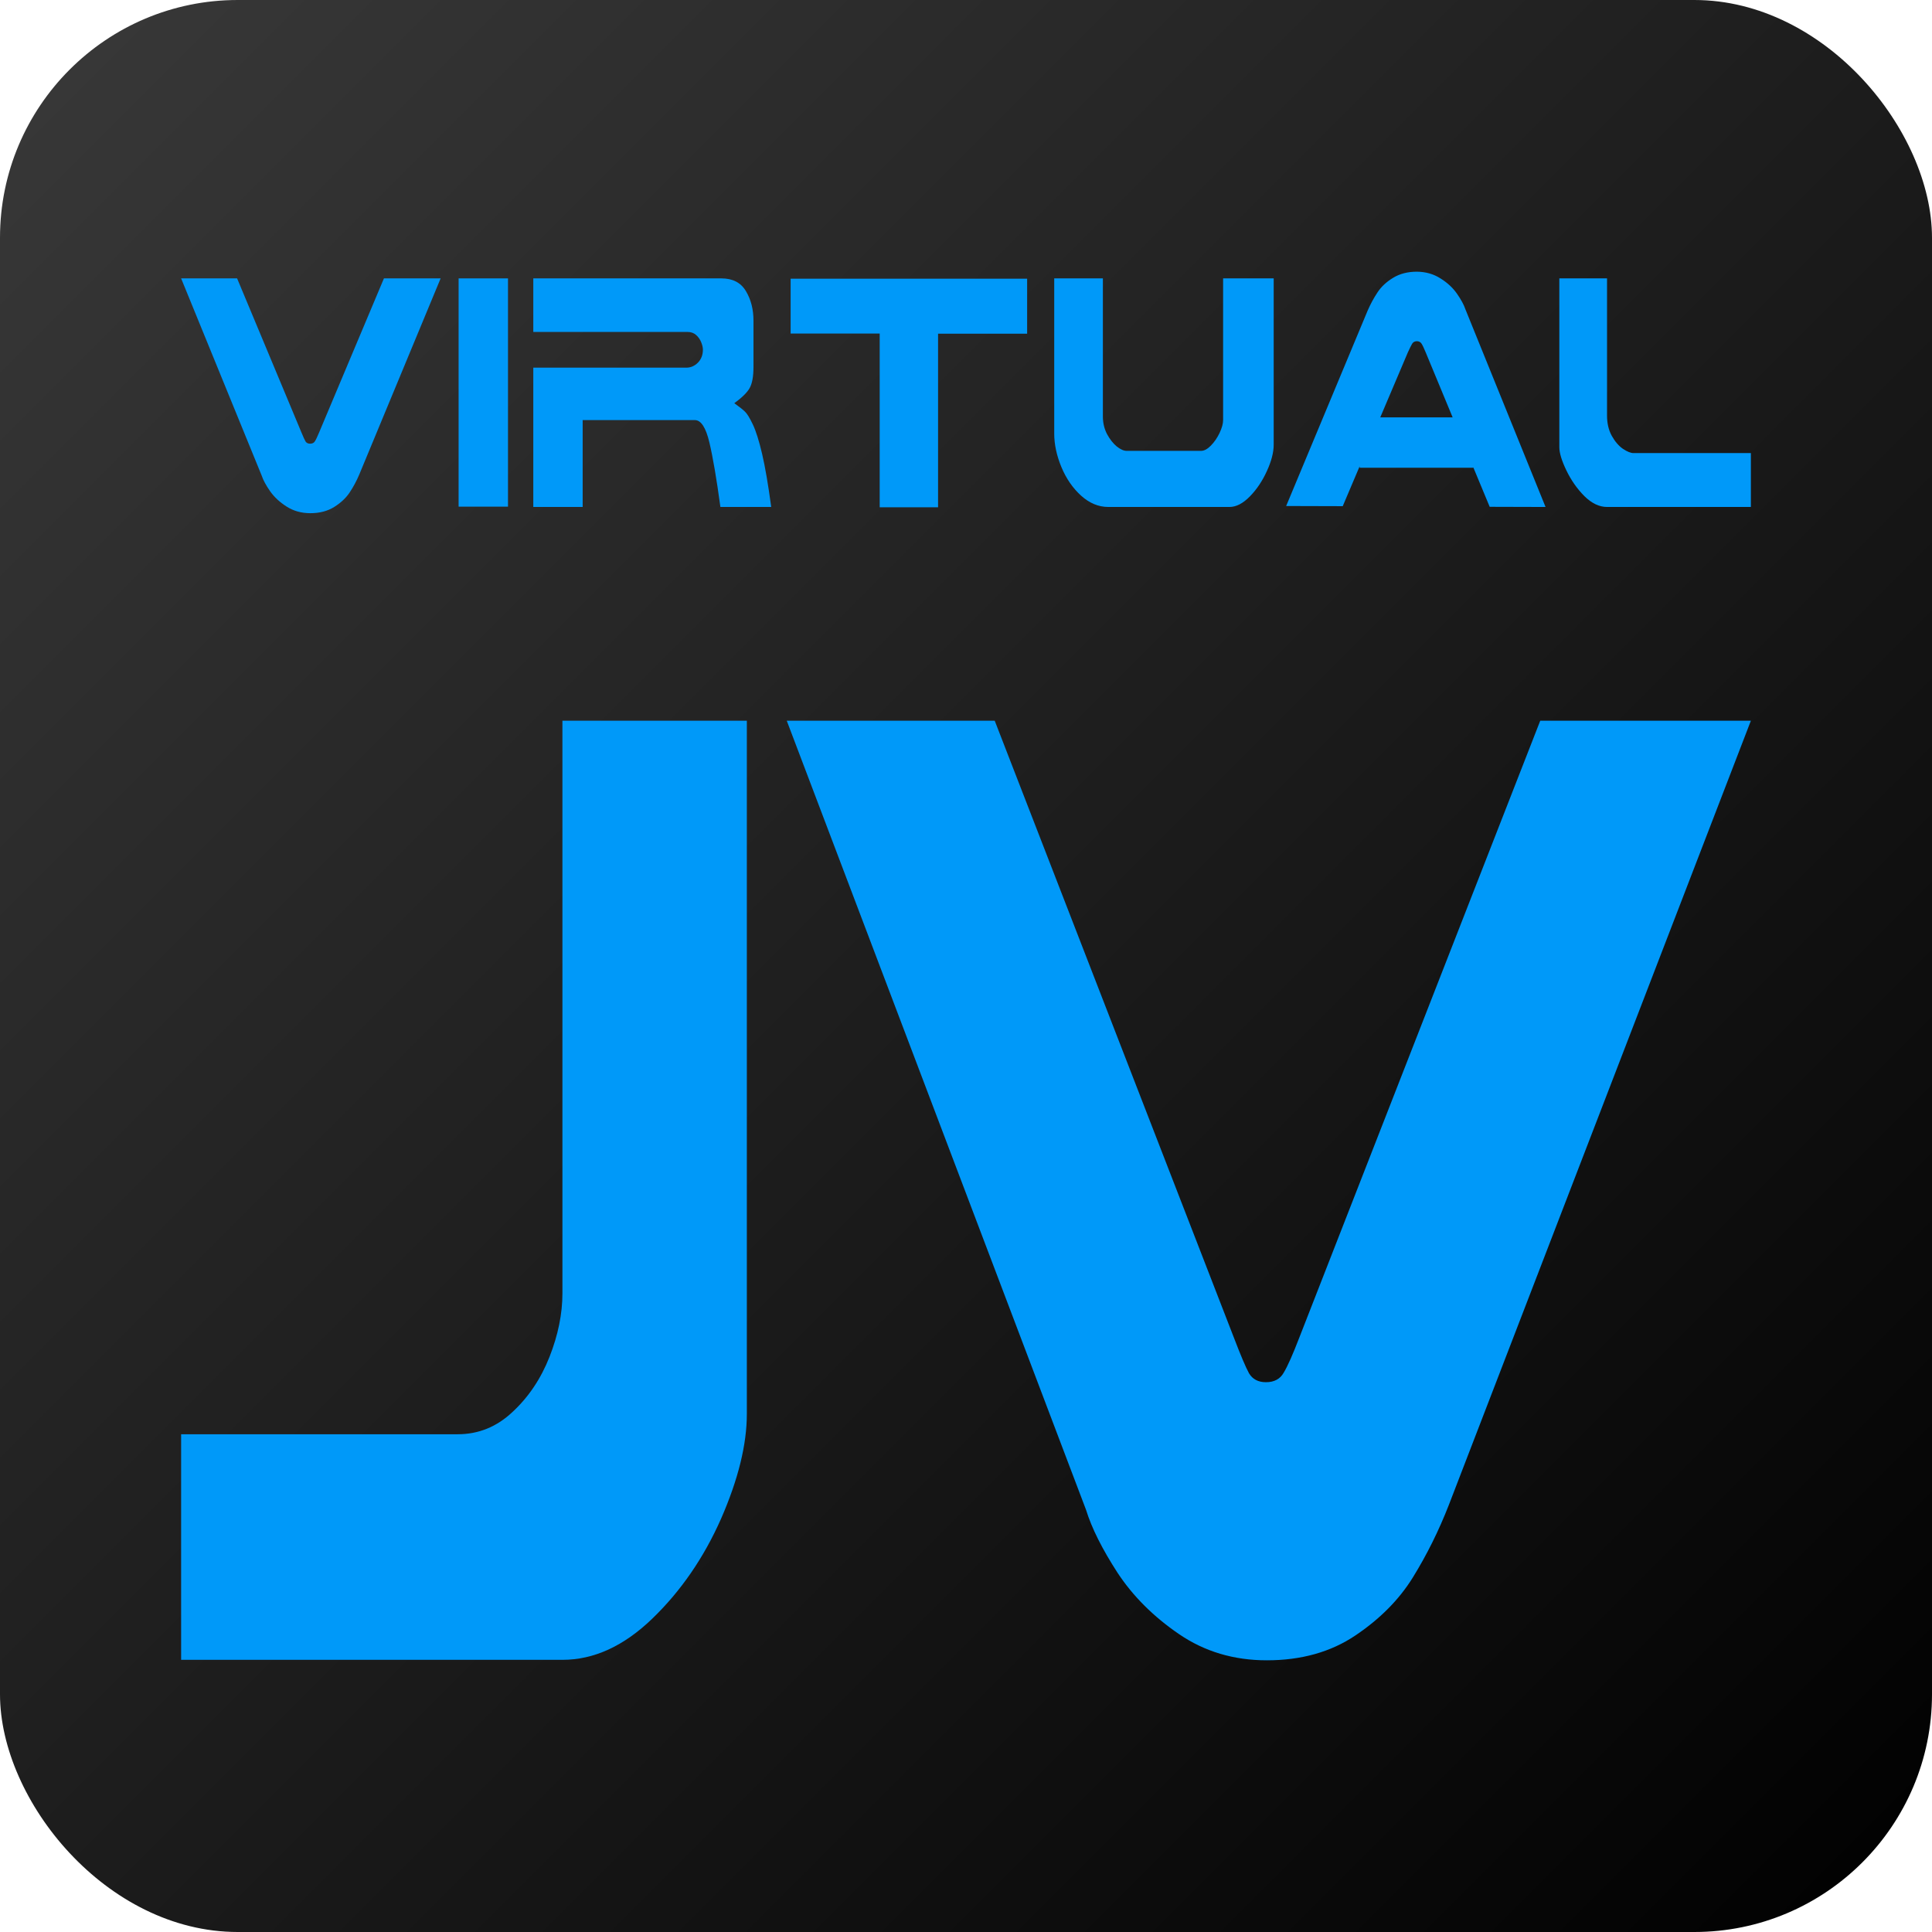 <svg width="1024" height="1024" viewBox="0 0 1024 1024" fill="none" xmlns="http://www.w3.org/2000/svg">
<rect width="1024" height="1024" rx="126" fill="url(#paint0_linear_60_1164)"/>
<path d="M928 382L767.973 797.507C762.623 811.256 756.251 824.103 748.855 836.049C741.617 847.769 731.468 858.024 718.407 866.815C705.347 875.605 689.691 880 671.438 880C653.972 880 638.473 875.379 624.94 866.138C611.408 856.897 600.551 846.079 592.369 833.682C584.186 821.06 578.6 809.904 575.611 800.212L417 382H527.225L653.972 708.929C657.591 718.395 660.266 724.706 661.997 727.862C663.885 731.017 666.875 732.595 670.966 732.595C675.372 732.595 678.519 730.904 680.407 727.523C682.453 724.143 685.206 717.944 688.668 708.929L816.359 382H928Z" fill="#0099F9"/>
<path d="M395.841 749.403C395.841 765.623 391.277 784.162 382.148 805.017C373.019 825.641 360.899 843.252 345.789 857.851C330.679 872.449 314.782 879.749 298.098 879.749H96V760.178H242.615C253.633 760.178 263.313 756.239 271.655 748.36C280.154 740.481 286.686 730.749 291.251 719.162C295.815 707.576 298.098 696.337 298.098 685.446V382H395.841V749.403Z" fill="#0099F9"/>
<path d="M233.544 147.549L190.47 251.385C189.03 254.821 187.315 258.031 185.324 261.017C183.376 263.945 180.644 266.508 177.129 268.705C173.614 270.902 169.399 272 164.486 272C159.785 272 155.613 270.845 151.971 268.536C148.328 266.227 145.406 263.523 143.203 260.425C141.001 257.271 139.497 254.483 138.693 252.061L96 147.549H125.669L159.785 229.249C160.759 231.615 161.479 233.192 161.945 233.98C162.453 234.769 163.258 235.163 164.359 235.163C165.545 235.163 166.392 234.741 166.9 233.896C167.451 233.051 168.192 231.502 169.124 229.249L203.494 147.549H233.544Z" fill="#0099F9"/>
<path d="M269.249 268.536H243.074V147.549H269.249V268.536Z" fill="#0099F9"/>
<path d="M408.762 268.705H381.825C379.792 253.722 377.844 242.316 375.98 234.487C374.117 226.602 371.554 222.659 368.293 222.659H308.828V268.705H282.654V194.862H363.846C366.091 194.862 368.103 193.989 369.882 192.243C371.66 190.44 372.55 188.131 372.55 185.315C372.55 184.188 372.253 182.893 371.66 181.428C371.067 179.908 370.157 178.612 368.929 177.542C367.743 176.472 366.218 175.937 364.354 175.937H282.654V147.549H382.334C388.348 147.549 392.689 149.802 395.357 154.308C398.026 158.757 399.36 163.967 399.36 169.938V194.44C399.36 199.509 398.682 203.255 397.327 205.677C396.014 208.042 393.303 210.718 389.195 213.703C391.863 215.618 393.748 217.111 394.849 218.181C395.993 219.251 397.39 221.532 399.042 225.024C400.694 228.517 402.325 233.699 403.934 240.57C405.543 247.442 407.153 256.82 408.762 268.705Z" fill="#0099F9"/>
<path d="M544.401 176.866H497.197V268.874H466.258V176.782H419.054V147.717H544.401V176.866Z" fill="#0099F9"/>
<path d="M675.084 235.67C675.084 239.782 673.877 244.457 671.462 249.695C669.091 254.933 666.083 259.411 662.441 263.129C658.799 266.846 655.199 268.705 651.641 268.705H587.411C582.244 268.705 577.437 266.705 572.99 262.706C568.585 258.707 565.112 253.666 562.571 247.583C560.029 241.443 558.759 235.501 558.759 229.756V147.549H584.552V220.8C584.552 224.123 585.272 227.193 586.712 230.009C588.195 232.769 589.91 234.966 591.858 236.599C593.849 238.176 595.607 238.965 597.131 238.965H636.584C638.236 238.965 639.972 238.036 641.794 236.177C643.657 234.262 645.203 232.009 646.431 229.418C647.66 226.771 648.274 224.518 648.274 222.659V147.549H675.084V235.67Z" fill="#0099F9"/>
<path d="M681.691 268.198L724.955 164.446C726.438 161.067 728.153 157.912 730.101 154.983C732.05 151.998 734.782 149.435 738.297 147.295C741.855 145.098 746.09 144 751.003 144C755.704 144.056 759.855 145.239 763.455 147.549C767.098 149.802 770.02 152.505 772.222 155.659C774.425 158.814 775.928 161.602 776.733 164.024L819.172 268.705L789.566 268.62L780.863 247.667V247.921H720.635V247.16L711.677 268.283L681.691 268.198ZM731.563 221.222H769.935L755.641 186.751C754.667 184.385 753.925 182.837 753.417 182.104C752.909 181.316 752.125 180.893 751.067 180.837C749.881 180.837 749.012 181.288 748.462 182.189C747.954 183.034 747.212 184.526 746.238 186.667L731.563 221.222Z" fill="#0099F9"/>
<path d="M928 268.705H851.763C847.655 268.705 843.652 266.79 839.756 262.96C835.901 259.073 832.725 254.539 830.226 249.357C827.727 244.175 826.478 240.063 826.478 237.022V147.549H851.763V220.293C851.763 224.349 852.589 227.897 854.241 230.939C855.935 233.98 857.904 236.29 860.149 237.867C862.436 239.387 864.321 240.148 865.803 240.148H928V268.705Z" fill="#0099F9"/>
<defs>
<linearGradient id="paint0_linear_60_1164" x1="0" y1="0" x2="1024" y2="1024" gradientUnits="userSpaceOnUse">
<stop stop-color="#393939"/>
<stop offset="1"/>
</linearGradient>
</defs>
</svg>

